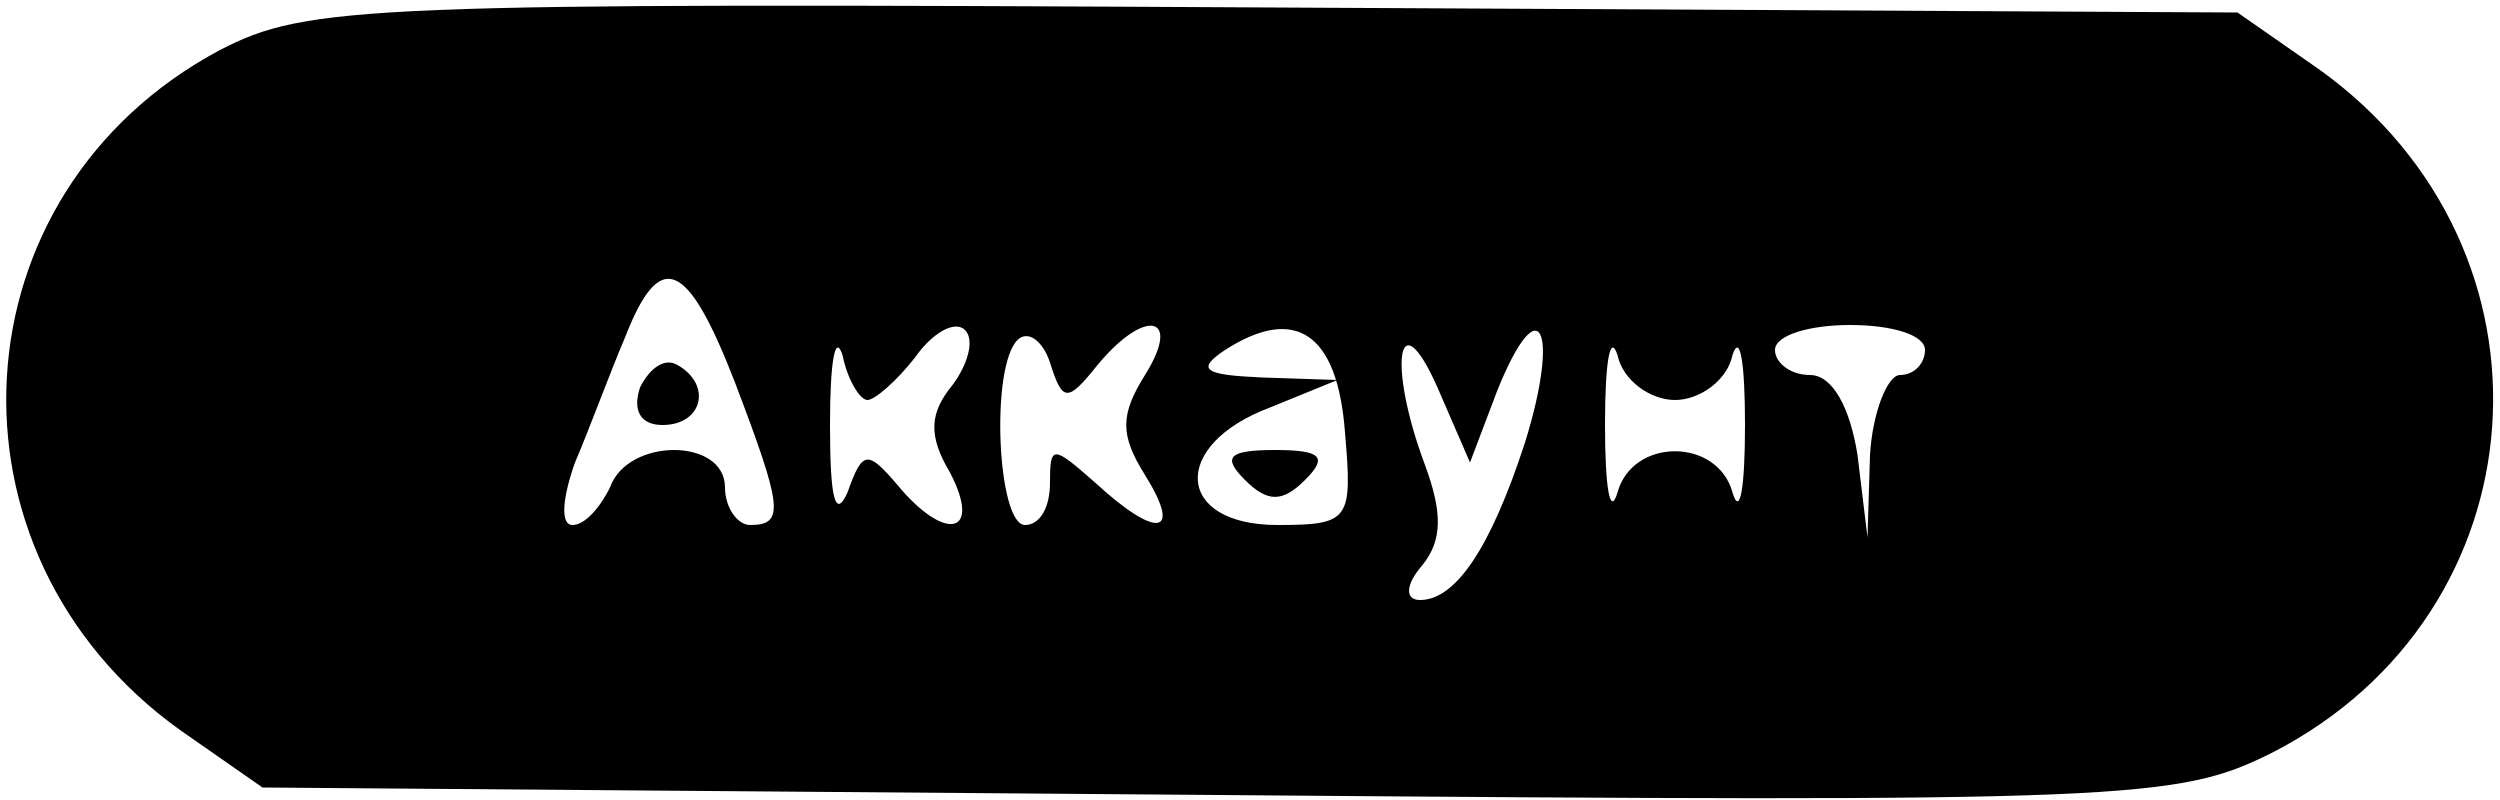 <?xml version="1.0" standalone="no"?>
<!DOCTYPE svg PUBLIC "-//W3C//DTD SVG 20010904//EN"
 "http://www.w3.org/TR/2001/REC-SVG-20010904/DTD/svg10.dtd">
<svg version="1.0" xmlns="http://www.w3.org/2000/svg"
 width="100pt" height="32pt" viewBox="0 0 100 32"
 preserveAspectRatio="xMidYMid meet">

<g transform="translate(0,32) scale(0.1,-0.1)"
fill="#000000" stroke="none">
<path d="M88 300 c-107 -57 -115 -201 -16 -272 l33 -23 382 -3 c366 -3 384 -2
422 17 109 56 119 201 19 273 l-33 23 -385 2 c-365 2 -387 1 -422 -17z m206
-133 c19 -50 20 -57 6 -57 -5 0 -10 7 -10 15 0 20 -39 20 -46 0 -4 -8 -10 -15
-15 -15 -5 0 -4 11 1 25 6 14 14 36 20 50 14 36 25 31 44 -18z m53 -7 c3 0 12
8 19 17 7 10 16 15 20 11 4 -4 1 -14 -5 -22 -9 -11 -10 -20 -1 -35 13 -25 -2
-28 -21 -5 -12 14 -14 14 -20 -3 -5 -11 -7 -2 -7 27 0 25 2 37 5 28 2 -10 7
-18 10 -18z m92 14 c19 23 34 20 19 -4 -10 -16 -10 -24 0 -40 15 -24 5 -26
-20 -3 -17 15 -18 15 -18 0 0 -10 -4 -17 -10 -17 -11 0 -14 63 -3 74 4 4 10 0
13 -9 5 -16 7 -16 19 -1z m99 -27 c3 -35 2 -37 -27 -37 -41 0 -43 32 -3 47
l27 11 -30 1 c-23 1 -27 3 -15 11 28 18 45 7 48 -33z m61 17 c17 42 25 24 11
-21 -14 -43 -28 -63 -42 -63 -6 0 -6 6 1 14 8 10 8 21 1 40 -15 40 -11 67 5
31 l13 -30 11 29z m71 -4 c10 0 21 8 23 18 3 9 5 -3 5 -28 0 -25 -2 -37 -5
-27 -6 22 -40 22 -46 0 -3 -10 -5 2 -5 27 0 25 2 37 5 28 2 -10 13 -18 23 -18z
m100 20 c0 -5 -4 -10 -10 -10 -5 0 -11 -15 -12 -32 l-1 -33 -4 33 c-3 19 -10
32 -19 32 -8 0 -14 5 -14 10 0 6 14 10 30 10 17 0 30 -4 30 -10z"/>
<path d="M256 165 c-3 -9 0 -15 9 -15 16 0 20 16 6 24 -5 3 -11 -1 -15 -9z"/>
<path d="M498 128 c9 -9 15 -9 24 0 9 9 7 12 -12 12 -19 0 -21 -3 -12 -12z"/>
</g>
</svg>
